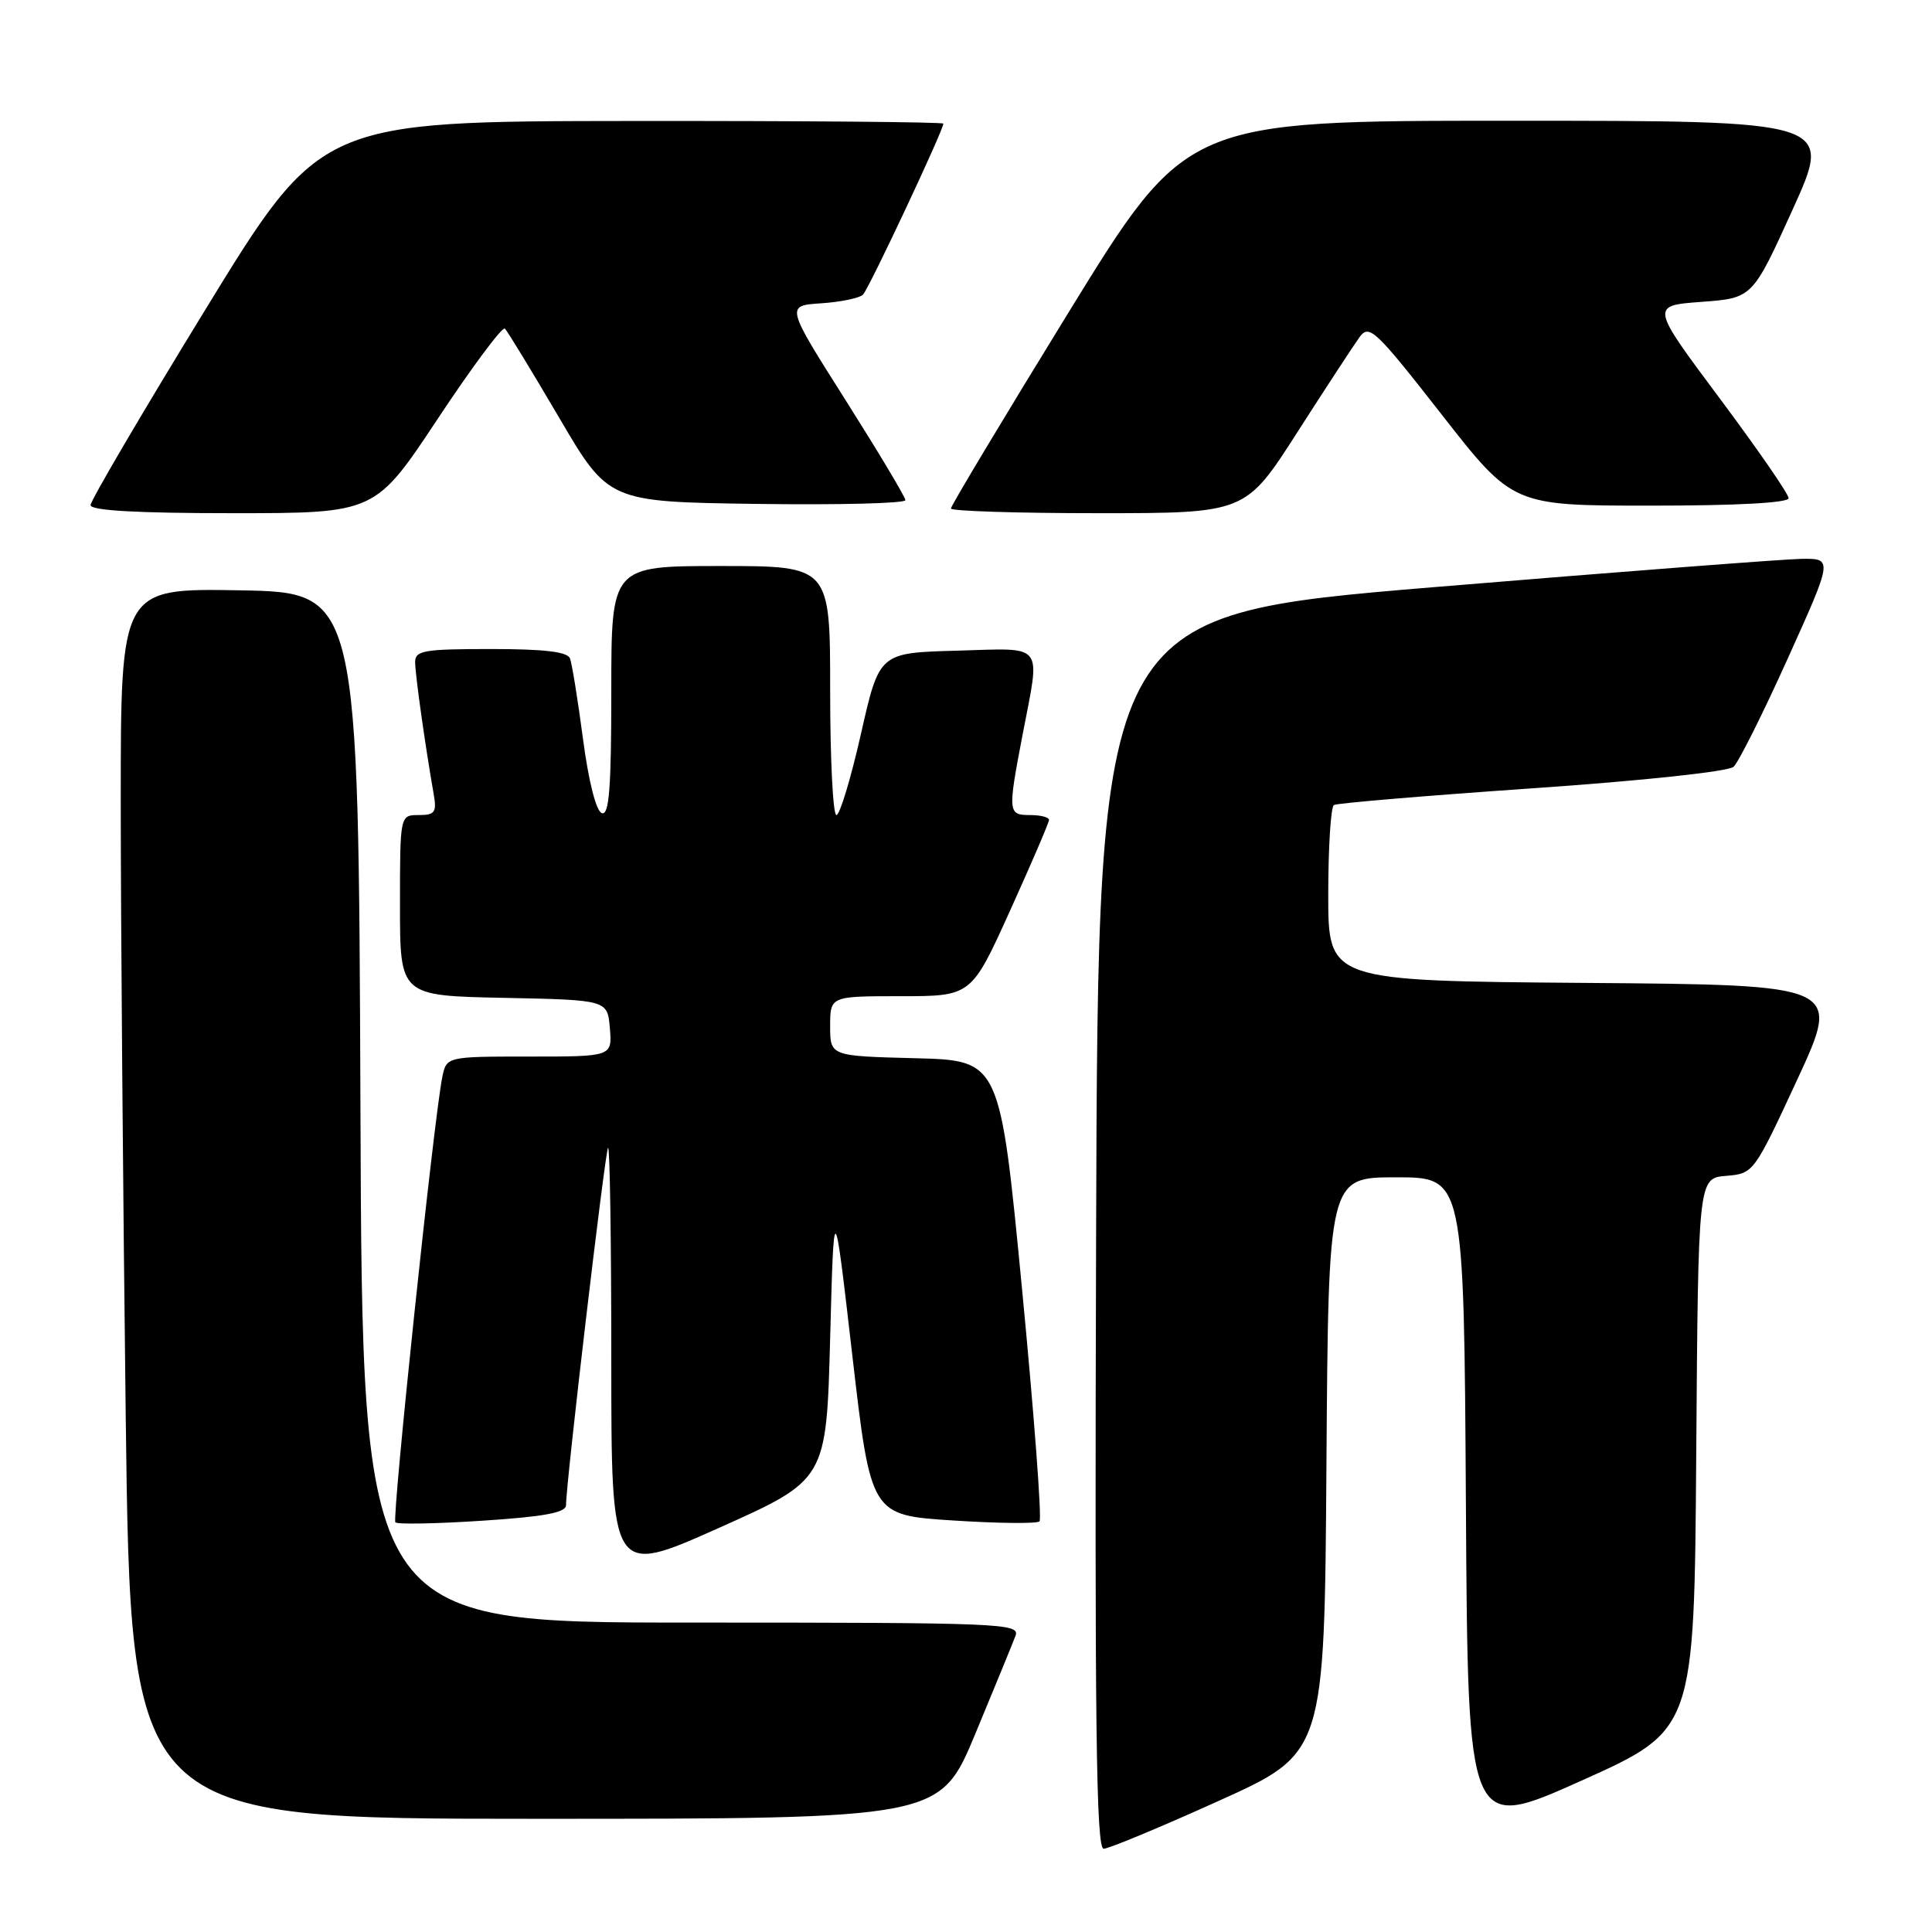 <?xml version="1.0" encoding="UTF-8" standalone="no"?>
<!DOCTYPE svg PUBLIC "-//W3C//DTD SVG 1.1//EN" "http://www.w3.org/Graphics/SVG/1.1/DTD/svg11.dtd" >
<svg xmlns="http://www.w3.org/2000/svg" xmlns:xlink="http://www.w3.org/1999/xlink" version="1.1" viewBox="0 0 256 256">
 <g >
 <path fill="currentColor"
d=" M 161.50 238.62 C 175.50 232.30 175.50 232.30 175.76 194.15 C 176.02 156.00 176.02 156.00 185.00 156.00 C 193.98 156.00 193.98 156.00 194.24 199.35 C 194.50 242.69 194.50 242.69 209.50 235.97 C 224.50 229.24 224.50 229.24 224.76 192.68 C 225.02 156.12 225.02 156.12 228.70 155.81 C 232.37 155.50 232.39 155.46 238.17 143.00 C 243.95 130.50 243.95 130.50 209.98 130.24 C 176.00 129.97 176.00 129.97 176.00 118.55 C 176.00 112.26 176.34 106.92 176.75 106.67 C 177.16 106.42 188.97 105.43 203.00 104.46 C 217.67 103.45 229.01 102.24 229.71 101.60 C 230.37 101.00 233.60 94.54 236.89 87.25 C 242.87 74.00 242.87 74.00 238.68 74.05 C 236.38 74.09 214.48 75.77 190.00 77.80 C 145.50 81.50 145.50 81.50 145.24 163.25 C 145.04 228.33 145.24 244.99 146.24 244.97 C 146.93 244.96 153.80 242.10 161.50 238.62 Z  M 129.23 229.75 C 131.80 223.56 134.20 217.71 134.56 216.75 C 135.18 215.10 132.72 215.00 91.61 215.00 C 48.01 215.00 48.01 215.00 47.76 146.75 C 47.50 78.50 47.50 78.50 31.75 78.22 C 16.00 77.95 16.00 77.95 16.00 106.22 C 16.00 121.78 16.30 158.46 16.66 187.75 C 17.33 241.00 17.33 241.00 70.93 241.00 C 124.54 241.00 124.54 241.00 129.23 229.75 Z  M 110.00 177.29 C 110.50 158.50 110.50 158.50 112.94 179.63 C 115.39 200.77 115.39 200.77 126.27 201.47 C 132.26 201.86 137.42 201.91 137.74 201.59 C 138.07 201.26 137.02 187.39 135.42 170.75 C 132.50 140.50 132.50 140.50 121.25 140.22 C 110.00 139.93 110.00 139.93 110.00 135.97 C 110.00 132.00 110.00 132.00 119.35 132.00 C 128.71 132.00 128.71 132.00 133.85 120.64 C 136.68 114.39 139.00 108.99 139.00 108.64 C 139.00 108.29 137.88 108.00 136.50 108.00 C 133.55 108.00 133.52 107.69 135.50 97.34 C 137.87 84.97 138.59 85.89 126.75 86.22 C 116.51 86.50 116.51 86.50 114.08 97.25 C 112.74 103.16 111.28 108.00 110.83 108.00 C 110.37 108.00 110.00 100.58 110.00 91.50 C 110.00 75.00 110.00 75.00 95.50 75.00 C 81.00 75.00 81.00 75.00 81.00 91.58 C 81.00 104.40 80.72 108.07 79.75 107.75 C 79.00 107.50 78.00 103.60 77.25 97.92 C 76.57 92.74 75.79 87.94 75.53 87.25 C 75.20 86.36 72.14 86.00 65.03 86.00 C 56.14 86.00 55.00 86.20 55.01 87.75 C 55.01 89.37 56.34 98.80 57.47 105.25 C 57.89 107.64 57.62 108.00 55.48 108.00 C 53.00 108.00 53.00 108.00 53.00 119.97 C 53.00 131.94 53.00 131.94 66.75 132.22 C 80.50 132.50 80.50 132.50 80.81 136.25 C 81.12 140.00 81.12 140.00 70.14 140.00 C 59.16 140.00 59.16 140.00 58.60 142.75 C 57.48 148.30 51.91 201.24 52.39 201.72 C 52.67 202.00 57.87 201.90 63.95 201.50 C 72.10 200.97 75.00 200.43 75.00 199.45 C 75.00 196.50 80.18 152.49 80.57 152.09 C 80.81 151.86 81.00 164.53 81.00 180.25 C 81.00 208.83 81.00 208.83 95.25 202.46 C 109.50 196.09 109.50 196.09 110.00 177.29 Z  M 58.01 55.48 C 62.57 48.60 66.57 43.23 66.90 43.54 C 67.23 43.86 70.45 49.15 74.07 55.31 C 80.63 66.50 80.63 66.50 100.32 66.77 C 111.14 66.92 119.99 66.70 119.97 66.27 C 119.96 65.85 116.38 59.88 112.03 53.00 C 104.11 40.50 104.11 40.50 108.81 40.19 C 111.39 40.02 113.88 39.50 114.35 39.04 C 115.13 38.27 125.00 17.26 125.00 16.38 C 125.00 16.17 106.44 16.01 83.75 16.03 C 42.50 16.07 42.50 16.07 27.25 40.96 C 18.86 54.65 12.00 66.34 12.00 66.93 C 12.00 67.65 18.12 68.00 30.86 68.00 C 49.72 68.00 49.72 68.00 58.01 55.48 Z  M 171.92 57.25 C 175.71 51.34 179.42 45.67 180.17 44.64 C 181.44 42.93 182.28 43.74 191.00 54.89 C 200.46 67.00 200.46 67.00 218.73 67.00 C 230.17 67.00 237.00 66.63 237.00 66.01 C 237.00 65.46 232.88 59.50 227.85 52.76 C 218.70 40.50 218.70 40.50 225.45 40.00 C 232.21 39.50 232.21 39.50 237.54 27.75 C 242.87 16.00 242.87 16.00 200.04 16.00 C 157.21 16.00 157.21 16.00 141.60 41.38 C 133.02 55.33 126.00 67.03 126.00 67.38 C 126.00 67.72 134.78 68.00 145.52 68.00 C 165.04 68.00 165.04 68.00 171.92 57.25 Z "/>
</g>
</svg>